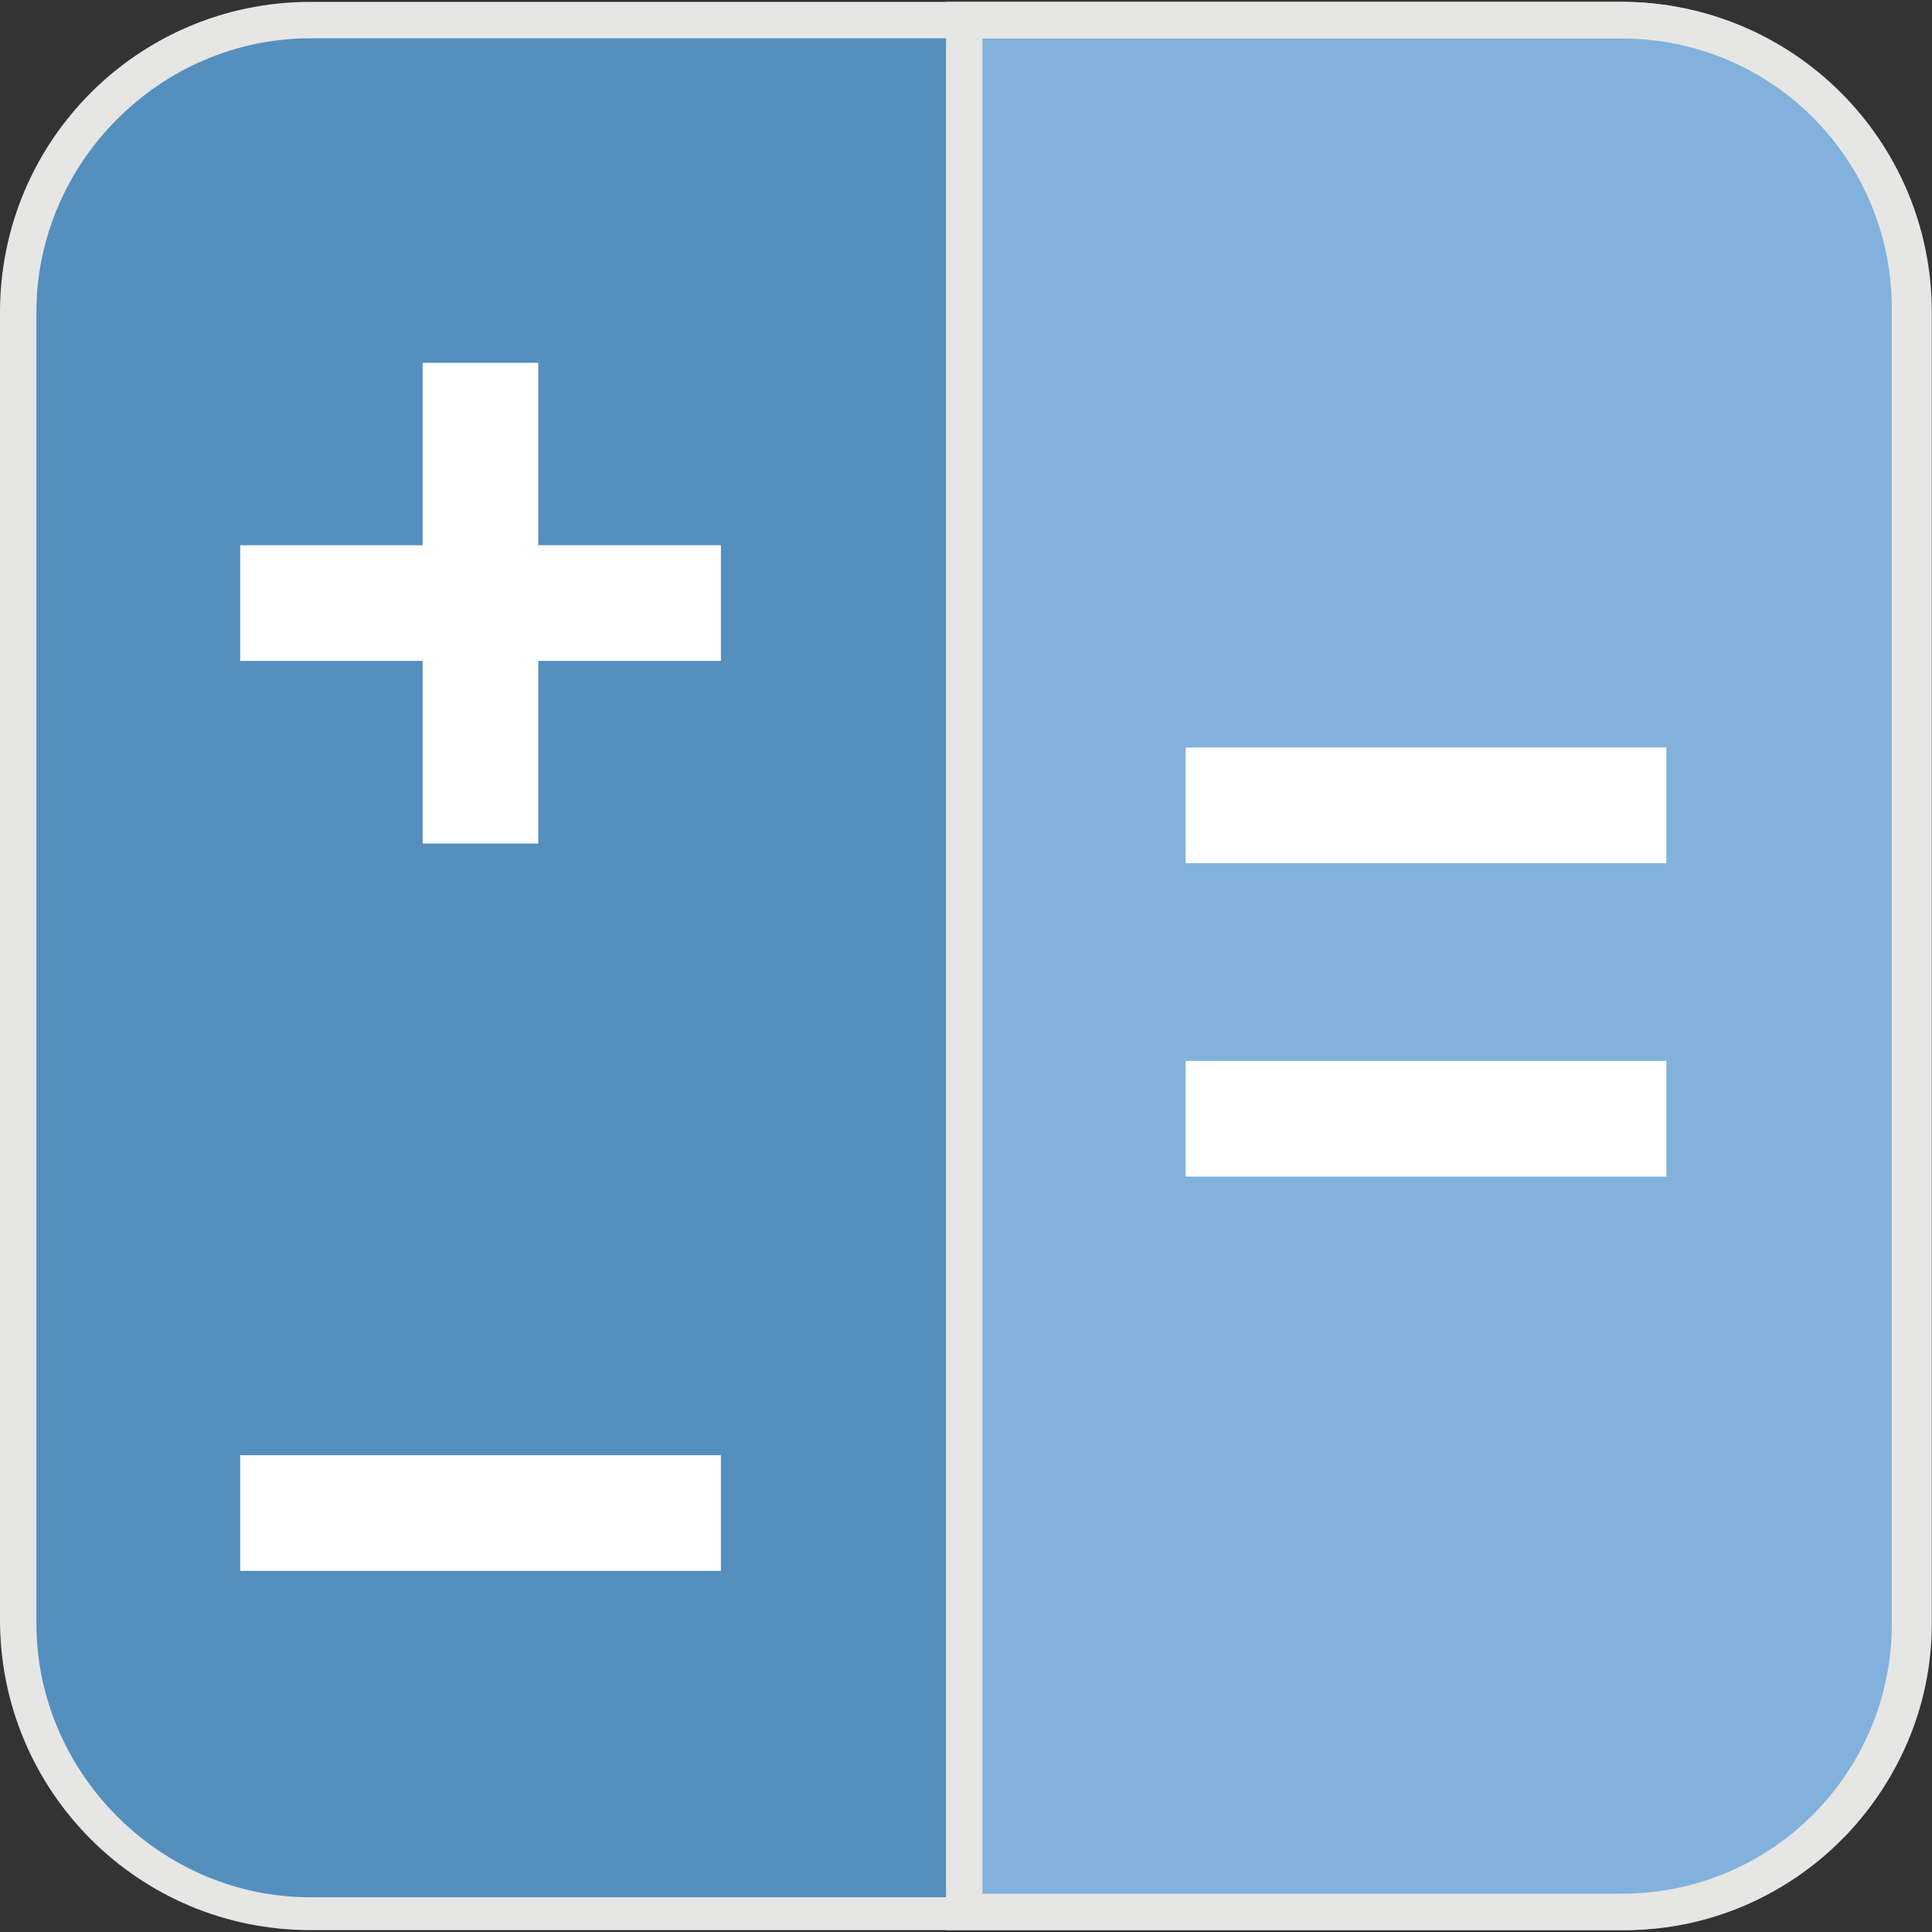 <?xml version="1.0" standalone="no"?><!DOCTYPE svg PUBLIC "-//W3C//DTD SVG 1.1//EN" "http://www.w3.org/Graphics/SVG/1.1/DTD/svg11.dtd"><svg t="1677761763035" class="icon" viewBox="0 0 1024 1024" version="1.1" xmlns="http://www.w3.org/2000/svg" p-id="15938" data-darkreader-inline-fill="" xmlns:xlink="http://www.w3.org/1999/xlink" width="200" height="200"><rect x="0" y="0" width="1024" height="1024" fill="#333333" stroke="none"/><path d="M164.5 1013.4h694.9c85.2 0 154.9-69.7 154.9-154.9v-693c0-85.2-69.7-154.9-154.9-154.9H164.5C79.4 10.6 9.7 80.3 9.7 165.5v694.9c0 83.3 69.7 153 154.8 153z" fill="#548FBE" p-id="15939" data-darkreader-inline-fill="" style="--darkreader-inline-fill:#35658c;"></path><path d="M859.5 1023h-695C73.6 1023 0 949.5 0 858.5v-693C0 74.5 73.6 1 164.5 1h694.9c91 0 164.5 73.6 164.5 164.5v694.9c0.1 89.1-73.5 162.6-164.4 162.6zM164.5 20.3c-79.4 0-145.2 65.8-145.2 145.2v694.9c0 79.4 65.8 145.2 145.2 145.2h694.9c79.4 0 145.2-65.8 145.2-145.2V165.5c0-79.4-65.8-145.2-145.2-145.2H164.5z" fill="#E6E6E5" p-id="15940" data-darkreader-inline-fill="" style="--darkreader-inline-fill:#262a2b;"></path><path d="M511 1013.4h348.4c85.2 0 152.9-67.8 152.9-152.9V163.6c0-85.2-67.8-152.9-152.9-152.9H511v1002.7z" fill="#82B2DB" p-id="15941" data-darkreader-inline-fill="" style="--darkreader-inline-fill:#214d73;"></path><path d="M861.4 1023h-360V1h358.1c89 0 162.6 73.6 162.6 162.6v698.8c1.9 87.1-71.7 160.6-160.7 160.6z m-340.7-19.3h338.8c79.4 0 143.2-63.9 143.2-143.2V163.6c0-79.4-63.9-143.2-143.2-143.2H520.7v983.3z" fill="#E6E6E5" p-id="15942" data-darkreader-inline-fill="" style="--darkreader-inline-fill:#262a2b;"></path><path d="M628.4 396.2h254.8v61.3H628.4zM127.3 771.3h254.8v61.3H127.3zM127.3 289h254.8v61.3H127.3z" fill="#FFFFFF" p-id="15943" data-darkreader-inline-fill="" style="--darkreader-inline-fill:#181a1b;"></path><path d="M224 192.3h61.3v254.8H224zM628.4 562.3h254.8v61.3H628.4z" fill="#FFFFFF" p-id="15944" data-darkreader-inline-fill="" style="--darkreader-inline-fill:#181a1b;"></path></svg>